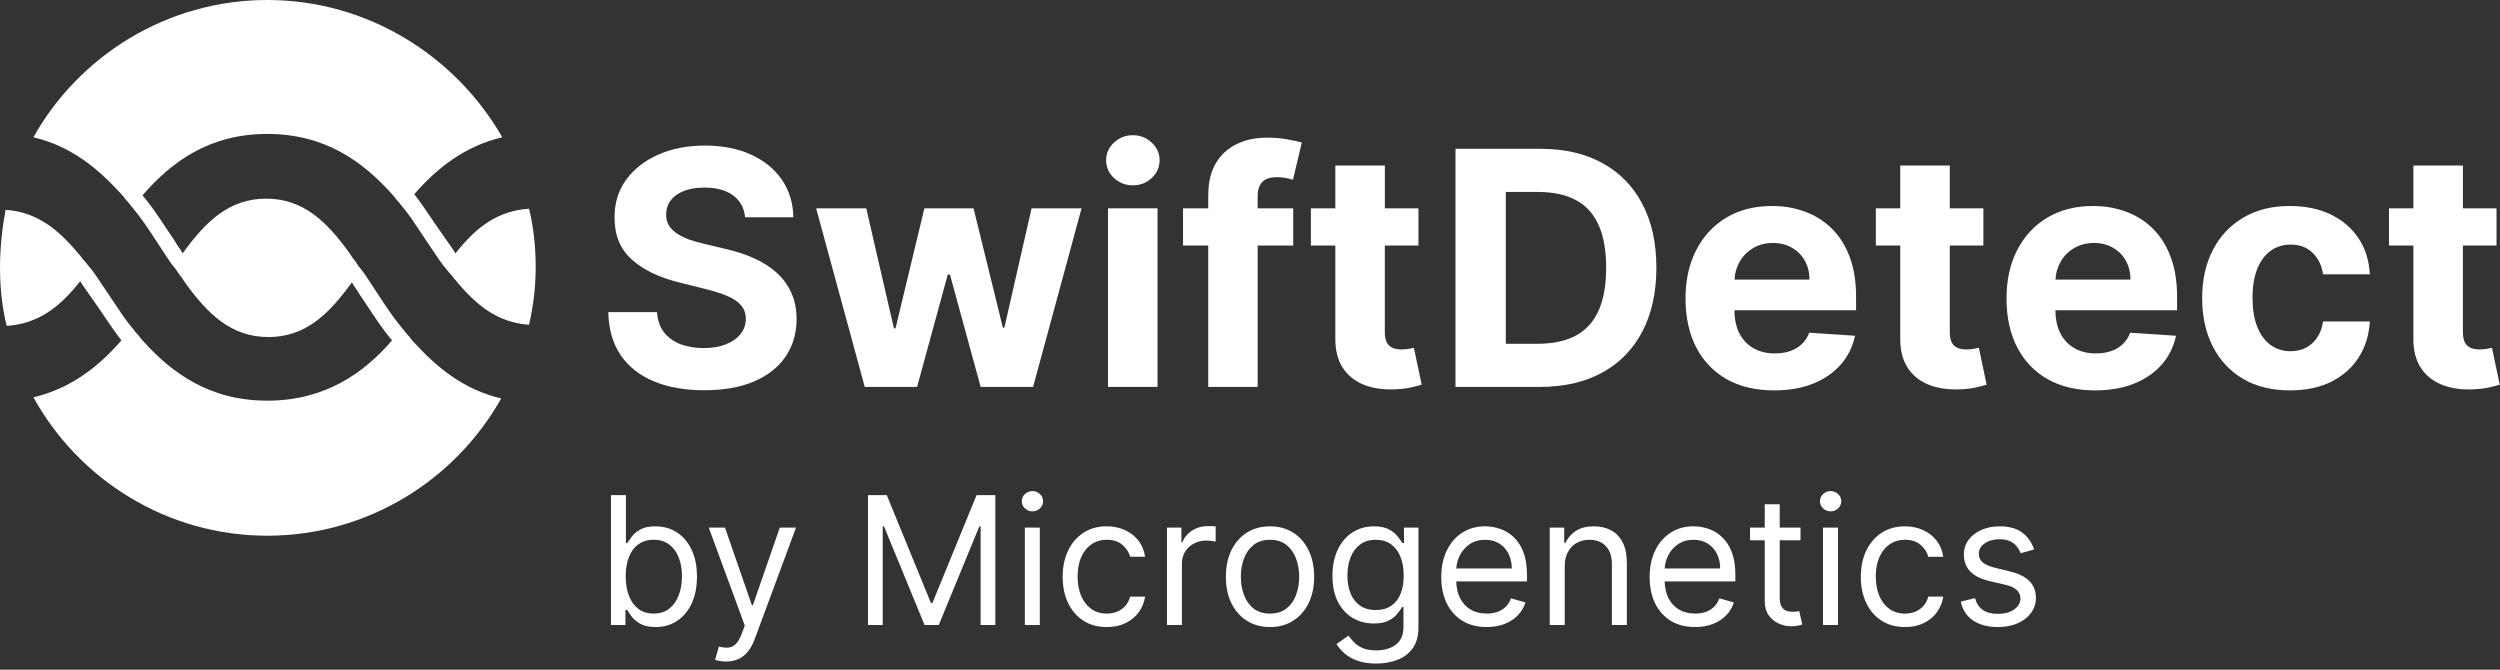 <svg fill="none" height="45" viewBox="0 0 168 45" width="168" xmlns="http://www.w3.org/2000/svg"><rect x="0" y="0" width="168" height="45" fill="#333333" stroke="none"/><g fill="#fff"><path d="m26.345 13.05c-1.946-2.175-4.491-4.05-8.383-4.05s-6.437 1.875-8.383 4.125c.589.697 1.101 1.471 1.591 2.212.196.295.388.586.58.864.075.15.168.281.262.412.093.131.187.263.262.412 1.572-2.175 3.143-3.675 5.613-3.675 2.47 0 4.042 1.5 5.613 3.675.04.06.075.115.107.166.088.139.158.249.267.359.04.06.075.115.107.166.088.139.158.249.267.359.222.278.403.556.604.865.07.107.142.219.22.335.118.178.237.359.357.542.485.741.989 1.511 1.589 2.233.075.075.131.15.187.225.056.075.112.15.187.225.075.075.131.15.187.225.056.075.112.15.187.225 1.572 1.725 3.368 3.225 5.913 3.825-3.069 5.475-8.981 9.225-15.717 9.225-6.736 0-12.649-3.75-15.717-9.3 2.545-.6 4.416-2.1 5.913-3.825-.446-.581-.839-1.162-1.211-1.712-.252-.372-.494-.73-.735-1.063-.125-.188-.25-.363-.369-.53-.167-.233-.323-.452-.454-.67-1.422 1.8-2.844 2.85-4.94 3-.299-1.2-.449-2.55-.449-3.9s.15-2.7.374-3.9c2.096.15 3.518 1.275 4.94 3 .075.075.131.15.187.225s.112.15.187.225.131.15.187.225.112.15.187.225c.234.281.438.591.65.912.127.193.258.391.398.588.173.248.347.513.525.785.362.552.745 1.137 1.196 1.69.075.075.131.15.187.225s.112.15.187.225.131.15.187.225.112.15.187.225c1.946 2.175 4.491 4.05 8.383 4.05s6.511-1.875 8.383-4.05c-.589-.697-1.101-1.471-1.591-2.212-.196-.295-.388-.586-.58-.864-.075-.15-.168-.281-.262-.412-.094-.131-.187-.263-.262-.412-1.572 2.175-3.143 3.675-5.613 3.675-2.47 0-4.042-1.5-5.613-3.675-.04-.06-.075-.115-.107-.166-.088-.139-.158-.249-.267-.359-.04-.06-.075-.115-.107-.166-.088-.139-.158-.249-.267-.359-.222-.278-.403-.556-.604-.865-.07-.107-.142-.219-.22-.335-.119-.178-.237-.359-.357-.542-.485-.741-.989-1.511-1.589-2.233-.075-.075-.131-.15-.187-.225-.056-.075-.112-.15-.187-.225-.075-.075-.131-.15-.187-.225-.056-.075-.112-.15-.187-.225-1.572-1.725-3.368-3.225-5.913-3.825 3.069-5.475 8.981-9.225 15.717-9.225 6.736 0 12.649 3.75 15.792 9.225-2.545.6-4.416 2.1-5.913 3.825.446.581.839 1.162 1.211 1.712.252.372.493.73.735 1.063.125.188.25.363.369.53.167.233.323.452.454.67 1.422-1.8 2.844-2.85 4.94-3 .299 1.2.449 2.55.449 3.9s-.15 2.625-.449 3.9c-2.096-.15-3.518-1.275-4.94-3-.075-.075-.131-.15-.187-.225-.056-.075-.112-.15-.187-.225s-.131-.15-.187-.225-.112-.15-.187-.225c-.234-.281-.438-.591-.65-.912-.128-.193-.258-.391-.398-.588-.173-.248-.347-.513-.525-.785-.361-.552-.745-1.137-1.196-1.69-.075-.075-.131-.15-.187-.225-.056-.075-.112-.15-.187-.225-.075-.075-.131-.15-.187-.225-.056-.075-.112-.15-.187-.225z"/><path d="m74.856 11.961c.354.328.779.492 1.273.492s.917-.164 1.266-.492c.354-.333.531-.732.531-1.195 0-.458-.177-.852-.531-1.18-.349-.333-.771-.5-1.266-.5s-.919.167-1.273.5c-.349.328-.523.721-.523 1.18 0 .464.174.862.523 1.195z"/><path d="m74.457 14v12h3.328v-12z"/><path d="m49.266 13.133c.474.349.742.839.805 1.469h3.242c-.016-.953-.271-1.792-.766-2.516-.495-.724-1.188-1.289-2.078-1.695-.885-.406-1.922-.609-3.109-.609-1.167 0-2.208.203-3.125.609-.917.406-1.638.971-2.164 1.695-.521.724-.779 1.57-.773 2.539-.005 1.182.383 2.122 1.164 2.82.781.698 1.846 1.211 3.195 1.539l1.742.438c.583.141 1.076.297 1.477.469.406.172.714.38.922.625.213.245.32.547.32.906 0 .385-.117.727-.352 1.023s-.565.529-.992.695c-.422.167-.919.25-1.492.25-.583 0-1.107-.088-1.57-.266-.458-.182-.826-.451-1.101-.805-.271-.359-.424-.807-.461-1.344h-3.273c.026 1.151.305 2.117.836 2.898.536.776 1.281 1.362 2.234 1.758.958.396 2.083.594 3.375.594 1.302 0 2.414-.195 3.336-.586.927-.396 1.635-.951 2.125-1.664.495-.719.745-1.568.75-2.547-.005-.667-.128-1.258-.367-1.774-.234-.516-.565-.964-.992-1.344s-.932-.701-1.516-.961c-.583-.261-1.224-.469-1.922-.625l-1.438-.344c-.349-.078-.677-.172-.984-.281-.307-.115-.578-.247-.812-.399-.234-.156-.419-.341-.555-.555-.13-.213-.19-.464-.18-.75 0-.344.099-.651.297-.922.203-.271.495-.482.875-.633.38-.156.846-.234 1.398-.234.812 0 1.456.174 1.93.523z"/><path d="m58.111 26-3.266-12h3.367l1.859 8.062h.109l1.938-8.062h3.305l1.969 8.016h.102l1.828-8.016h3.359l-3.258 12h-3.523l-2.062-7.547h-.148l-2.062 7.547z"/><path d="m86.904 16.5v-2.5h-2.391v-.805c0-.406.096-.721.289-.945.193-.229.534-.344 1.024-.344.198 0 .391.018.578.055.193.036.354.076.484.117l.594-2.5c-.208-.062-.526-.133-.953-.211-.422-.078-.888-.117-1.398-.117-.755 0-1.43.143-2.023.43-.594.286-1.062.716-1.406 1.289-.339.573-.508 1.294-.508 2.164v.867h-1.695v2.5h1.695v9.5h3.32v-9.5z"/><path d="m95.32 16.5v-2.5h-2.258v-2.875h-3.328v2.875h-1.641v2.5h1.641v6.25c-.005.786.159 1.438.492 1.953.333.516.799.896 1.398 1.141.604.245 1.307.351 2.109.32.432-.016.799-.06 1.101-.133.302-.068.536-.128.703-.18l-.523-2.477c-.083.016-.203.039-.359.07-.156.026-.312.039-.469.039-.224 0-.422-.034-.594-.102-.167-.068-.297-.185-.391-.352-.094-.172-.141-.411-.141-.719v-5.812z"/><path clip-rule="evenodd" d="m97.809 26h5.671c1.625 0 3.021-.32 4.188-.961 1.172-.641 2.07-1.56 2.695-2.758.63-1.198.946-2.63.946-4.297 0-1.661-.316-3.089-.946-4.281-.625-1.193-1.518-2.107-2.679-2.742-1.162-.641-2.547-.961-4.157-.961h-5.718zm5.531-2.898h-2.149v-10.203h2.157c1 0 1.841.177 2.523.531s1.195.906 1.539 1.656c.349.75.524 1.716.524 2.898 0 1.193-.175 2.167-.524 2.922-.344.75-.859 1.305-1.547 1.664-.682.354-1.523.531-2.523.531z" fill-rule="evenodd"/><path clip-rule="evenodd" d="m116.033 25.484c.891.5 1.953.75 3.188.75.989 0 1.862-.151 2.617-.453.76-.307 1.38-.734 1.859-1.281.485-.552.805-1.198.961-1.938l-3.078-.203c-.115.302-.281.557-.5.766s-.482.365-.789.469c-.307.104-.646.156-1.016.156-.557 0-1.039-.117-1.445-.352-.406-.234-.721-.568-.945-1-.219-.432-.328-.945-.328-1.539v-.008h8.172v-.914c0-1.021-.144-1.911-.43-2.672-.287-.766-.688-1.401-1.203-1.906-.511-.505-1.11-.883-1.797-1.133-.682-.255-1.419-.383-2.211-.383-1.177 0-2.203.26-3.078.781-.87.521-1.545 1.247-2.024 2.18s-.718 2.016-.718 3.25c0 1.266.239 2.362.718 3.289.479.922 1.162 1.635 2.047 2.141zm.527-6.695c.02-.431.131-.824.333-1.18.218-.391.52-.701.906-.93.39-.234.838-.352 1.344-.352.484 0 .908.107 1.273.32.37.208.659.497.867.867.209.37.313.794.313 1.274z" fill-rule="evenodd"/><path d="m133.283 16.5v-2.5h-2.258v-2.875h-3.328v2.875h-1.64v2.5h1.64v6.25c-.005.786.159 1.438.492 1.953.334.516.8.896 1.399 1.141.604.245 1.307.351 2.109.32.433-.016.8-.06 1.102-.133.302-.068.536-.128.703-.18l-.523-2.477c-.084.016-.204.039-.36.07-.156.026-.312.039-.469.039-.224 0-.421-.034-.593-.102-.167-.068-.297-.185-.391-.352-.094-.172-.141-.411-.141-.719v-5.812z"/><path clip-rule="evenodd" d="m137.604 25.484c.89.5 1.953.75 3.187.75.99 0 1.862-.151 2.617-.453.761-.307 1.38-.734 1.86-1.281.484-.552.804-1.198.961-1.938l-3.079-.203c-.114.302-.281.557-.5.766-.218.208-.481.365-.789.469-.307.104-.646.156-1.015.156-.558 0-1.039-.117-1.446-.352-.406-.234-.721-.568-.945-1-.219-.432-.328-.945-.328-1.539v-.008h8.172v-.914c0-1.021-.143-1.911-.43-2.672-.286-.766-.687-1.401-1.203-1.906-.51-.505-1.109-.883-1.797-1.133-.682-.255-1.419-.383-2.211-.383-1.177 0-2.203.26-3.078.781-.87.521-1.544 1.247-2.023 2.18-.48.932-.719 2.016-.719 3.25 0 1.266.239 2.362.719 3.289.479.922 1.161 1.635 2.047 2.141zm.526-6.695c.02-.431.131-.824.333-1.18.219-.391.521-.701.906-.93.391-.234.839-.352 1.344-.352.484 0 .909.107 1.273.32.37.208.659.497.868.867.208.37.312.794.312 1.274z" fill-rule="evenodd"/><path d="m150.721 25.453c.885.521 1.942.781 3.172.781 1.067 0 1.992-.195 2.773-.586.781-.391 1.393-.932 1.836-1.625.448-.698.698-1.505.75-2.422h-3.141c-.062.422-.195.784-.398 1.086-.198.297-.451.523-.758.68-.302.156-.643.234-1.023.234-.516 0-.967-.141-1.352-.422-.385-.281-.685-.69-.898-1.227-.209-.536-.313-1.188-.313-1.953 0-.755.107-1.398.32-1.93.214-.531.511-.935.891-1.211.385-.281.836-.422 1.352-.422.609 0 1.101.185 1.476.555.38.365.615.846.703 1.445h3.141c-.047-.927-.3-1.734-.758-2.422s-1.081-1.221-1.867-1.601c-.787-.38-1.703-.57-2.75-.57-1.214 0-2.26.263-3.141.789-.88.521-1.56 1.247-2.039 2.18-.474.927-.711 2.005-.711 3.234 0 1.214.235 2.286.703 3.219.474.932 1.151 1.661 2.032 2.188z"/><path d="m167.766 16.5v-2.5h-2.258v-2.875h-3.328v2.875h-1.641v2.5h1.641v6.25c-.006.786.159 1.438.492 1.953.333.516.799.896 1.398 1.141.604.245 1.308.351 2.11.32.432-.016.799-.06 1.101-.133.302-.068.537-.128.703-.18l-.523-2.477c-.083.016-.203.039-.359.07-.157.026-.313.039-.469.039-.224 0-.422-.034-.594-.102-.167-.068-.297-.185-.391-.352-.093-.172-.14-.411-.14-.719v-5.812z"/><path d="m69.875 35.455h-1.006v6.545h1.006z"/><path d="m69.381 34.364c-.196 0-.365-.067-.507-.2-.139-.134-.209-.294-.209-.482s.07-.348.209-.481c.142-.134.311-.2.507-.2s.364.067.503.2c.142.134.213.294.213.481s-.071.348-.213.482c-.139.134-.307.2-.503.2z"/><path clip-rule="evenodd" d="m41.057 33.273v8.727h.972v-1.006h.119c.074.119.179.27.315.452.136.179.331.34.584.482.253.139.59.209 1.01.209.545 0 1.027-.138 1.445-.413.418-.278.744-.67.98-1.176.236-.508.354-1.109.354-1.803 0-.688-.118-1.284-.354-1.79-.236-.506-.564-.896-.984-1.172-.42-.276-.906-.413-1.457-.413-.426 0-.764.071-1.014.213-.247.139-.438.298-.571.477-.131.176-.233.321-.307.435h-.085v-3.222zm1.206 6.763c-.145-.378-.217-.814-.217-1.308 0-.489.071-.916.213-1.283.142-.369.352-.656.631-.861.278-.207.622-.311 1.031-.311.426 0 .78.109 1.061.328.284.216.496.51.635.882.142.369.213.784.213 1.244 0 .466-.072.889-.217 1.27-.142.378-.355.679-.639.903-.281.222-.632.332-1.053.332-.403 0-.744-.105-1.023-.315-.278-.213-.49-.507-.635-.882z" fill-rule="evenodd"/><path d="m48.787 44.455c-.171 0-.322-.014-.456-.043-.134-.025-.226-.051-.277-.077l.256-.886c.244.062.46.085.648.068.188-.017.354-.101.498-.251.148-.148.283-.388.405-.72l.188-.511-2.421-6.58h1.091l1.807 5.216h.068l1.807-5.216h1.091l-2.778 7.5c-.125.338-.28.618-.465.84-.185.225-.399.391-.643.499-.241.108-.514.162-.818.162z"/><path d="m58.33 33.273h1.261l2.966 7.244h.102l2.966-7.244h1.261v8.727h-.989v-6.631h-.085l-2.727 6.631h-.955l-2.727-6.631h-.085v6.631h-.989z"/><path d="m72.791 41.702c.443.29.972.435 1.585.435.483 0 .906-.089 1.27-.269.366-.182.66-.426.882-.733.224-.31.365-.658.422-1.044h-1.006c-.062.239-.168.443-.315.614-.148.171-.328.301-.541.392-.213.091-.45.136-.712.136-.398 0-.744-.104-1.04-.311-.293-.207-.52-.499-.682-.874-.159-.375-.239-.815-.239-1.321 0-.494.081-.925.243-1.291.165-.369.393-.655.686-.857.295-.204.639-.307 1.031-.307.443 0 .795.117 1.057.349.264.23.435.494.511.793h1.006c-.057-.409-.203-.767-.439-1.074s-.538-.545-.908-.716c-.369-.171-.784-.256-1.244-.256-.591 0-1.108.145-1.551.435-.44.287-.784.686-1.031 1.197-.244.508-.366 1.095-.366 1.76 0 .653.119 1.234.358 1.743.239.508.58.908 1.023 1.197z"/><path d="m79.392 35.455h-.972v6.545h1.006v-4.142c0-.295.071-.558.213-.788.145-.233.341-.415.588-.545.25-.134.534-.2.852-.2.134 0 .26.01.379.03.122.017.2.03.234.038v-1.023c-.057-.006-.141-.01-.252-.013-.111-.003-.203-.004-.277-.004-.392 0-.744.101-1.057.302s-.528.465-.648.788h-.068z"/><g clip-rule="evenodd" fill-rule="evenodd"><path d="m83.79 41.715c.446.281.965.422 1.555.422s1.108-.141 1.551-.422c.446-.281.793-.675 1.04-1.18.25-.506.375-1.097.375-1.773 0-.682-.125-1.277-.375-1.786-.247-.509-.594-.903-1.04-1.185-.443-.281-.96-.422-1.551-.422s-1.109.141-1.555.422c-.443.281-.79.676-1.04 1.185-.247.508-.371 1.104-.371 1.786 0 .676.124 1.267.371 1.773.25.506.597.899 1.04 1.18zm2.663-.827c-.29.23-.659.345-1.108.345-.449 0-.818-.115-1.108-.345s-.504-.533-.643-.908-.209-.781-.209-1.219.07-.845.209-1.223c.139-.378.354-.683.643-.916.29-.233.659-.349 1.108-.349.449 0 .818.117 1.108.349.29.233.504.538.643.916.139.378.209.785.209 1.223s-.07.844-.209 1.219-.354.678-.643.908z"/><path d="m91.236 44.403c.349.125.767.188 1.253.188.523 0 .997-.084 1.423-.251.429-.165.77-.425 1.023-.78.256-.352.384-.81.384-1.372v-6.733h-.972v1.04h-.102c-.074-.114-.179-.259-.315-.435-.134-.179-.327-.338-.58-.477-.25-.142-.588-.213-1.014-.213-.551 0-1.037.138-1.457.413-.42.273-.749.659-.984 1.159-.236.497-.354 1.081-.354 1.751 0 .682.121 1.261.362 1.739.244.477.575.841.993 1.091.42.25.895.375 1.423.375.426 0 .764-.067 1.014-.2.253-.136.446-.291.58-.464.136-.176.241-.324.315-.443h.085v1.329c0 .545-.172.946-.516 1.202-.344.256-.78.384-1.308.384-.395 0-.714-.058-.959-.175-.241-.114-.432-.249-.571-.405-.139-.153-.254-.29-.345-.409l-.801.562c.136.227.32.44.55.639.233.202.524.364.874.486zm2.241-3.686c-.278.185-.619.277-1.023.277-.42 0-.773-.098-1.057-.294-.281-.199-.494-.472-.639-.818-.142-.349-.213-.751-.213-1.206 0-.443.07-.847.209-1.21.142-.364.354-.653.635-.869.284-.216.639-.324 1.065-.324.409 0 .753.102 1.031.307.278.205.489.487.631.848.142.361.213.777.213 1.248 0 .483-.072.898-.217 1.244-.145.346-.356.612-.635.797z"/><path d="m98.271 41.719c.457.278 1.001.418 1.632.418.443 0 .842-.068 1.198-.205.355-.139.653-.332.894-.58.242-.25.414-.54.516-.869l-.972-.273c-.085.227-.205.418-.362.571-.156.151-.342.264-.558.341-.213.074-.452.111-.716.111-.406 0-.763-.088-1.07-.264-.307-.179-.547-.439-.72-.78-.154-.312-.239-.685-.253-1.121h4.753v-.426c0-.611-.081-1.125-.243-1.543-.161-.418-.379-.753-.652-1.006-.272-.256-.575-.44-.907-.554-.333-.114-.669-.171-1.01-.171-.591 0-1.108.145-1.551.435-.44.287-.784.688-1.031 1.202-.244.511-.366 1.102-.366 1.773 0 .67.122 1.258.366 1.764.247.503.598.895 1.052 1.176zm-.408-3.52c.019-.304.096-.591.23-.861.156-.315.379-.571.669-.767.293-.199.639-.298 1.04-.298.363 0 .679.084.946.251.27.168.477.396.622.686.148.29.222.619.222.989z"/></g><path d="m105.149 42v-3.938c0-.381.072-.705.217-.972.145-.267.343-.47.593-.609.252-.139.539-.209.86-.209.466 0 .833.145 1.1.435.267.287.4.688.4 1.202v4.091h1.006v-4.159c0-.557-.092-1.017-.277-1.381-.185-.366-.443-.639-.776-.818-.332-.182-.72-.273-1.163-.273-.494 0-.898.102-1.21.307-.313.202-.546.469-.699.801h-.085v-1.023h-.972v6.545z"/><path clip-rule="evenodd" d="m112.275 41.719c.457.278 1.001.418 1.632.418.443 0 .842-.068 1.197-.205.356-.139.654-.332.895-.58.242-.25.414-.54.516-.869l-.972-.273c-.085.227-.206.418-.362.571-.156.151-.342.264-.558.341-.213.074-.452.111-.716.111-.406 0-.763-.088-1.07-.264-.306-.179-.546-.439-.72-.78-.154-.312-.239-.685-.253-1.121h4.753v-.426c0-.611-.081-1.125-.243-1.543s-.379-.753-.652-1.006c-.272-.256-.575-.44-.907-.554-.333-.114-.669-.171-1.01-.171-.591 0-1.108.145-1.551.435-.441.287-.784.688-1.032 1.202-.244.511-.366 1.102-.366 1.773 0 .67.122 1.258.366 1.764.248.503.598.895 1.053 1.176zm-.409-3.52c.02-.304.096-.591.23-.861.156-.315.379-.571.669-.767.293-.199.639-.298 1.04-.298.363 0 .679.084.946.251.27.168.477.396.622.686.148.29.222.619.222.989z" fill-rule="evenodd"/><path d="m120.994 36.307v-.852h-1.398v-1.568h-1.006v1.568h-.988v.852h.988v4.091c0 .381.088.696.264.946.179.25.404.436.674.558.272.122.551.183.835.183.187 0 .342-.014.464-.043.123-.026.218-.051.286-.077l-.205-.903-.17.034c-.071.011-.162.017-.273.017-.147 0-.288-.023-.422-.068-.13-.048-.238-.142-.323-.281-.083-.142-.124-.355-.124-.639v-3.818z"/><path d="m123.512 35.455h-1.006v6.545h1.006z"/><path d="m123.018 34.364c-.196 0-.365-.067-.507-.2-.139-.134-.209-.294-.209-.482s.07-.348.209-.481c.142-.134.311-.2.507-.2s.363.067.503.2c.142.134.213.294.213.481s-.071.348-.213.482c-.14.134-.307.2-.503.2z"/><path d="m128.013 42.136c-.613 0-1.142-.145-1.585-.435s-.784-.689-1.023-1.197c-.238-.509-.358-1.089-.358-1.743 0-.665.122-1.252.367-1.76.247-.511.591-.91 1.031-1.197.443-.29.96-.435 1.551-.435.46 0 .875.085 1.244.256.37.171.672.409.908.716s.382.665.439 1.074h-1.006c-.076-.298-.247-.562-.511-.793-.261-.233-.614-.349-1.057-.349-.392 0-.736.102-1.031.307-.293.202-.521.487-.686.857-.162.366-.243.797-.243 1.291 0 .506.08.946.239 1.321.162.375.389.666.681.874.296.207.642.311 1.04.311.262 0 .499-.045.712-.136s.393-.222.541-.392c.148-.17.253-.375.315-.614h1.006c-.057.386-.197.734-.422 1.044-.221.307-.515.551-.882.733-.364.179-.787.269-1.27.269z"/><path d="m136.694 36.92-.904.256c-.057-.15-.14-.297-.251-.439-.108-.145-.256-.264-.443-.358-.188-.094-.428-.141-.721-.141-.4 0-.734.092-1.001.277-.264.182-.396.413-.396.695 0 .25.091.448.272.592.182.145.466.266.853.362l.971.239c.586.142 1.022.359 1.309.652.286.29.43.663.43 1.121 0 .375-.108.71-.324 1.006-.213.295-.511.528-.895.699-.383.17-.829.256-1.338.256-.667 0-1.22-.145-1.658-.435-.437-.29-.714-.713-.831-1.27l.955-.239c.091.352.263.617.516.793.255.176.589.264 1.001.264.469 0 .841-.099 1.117-.298.278-.202.417-.443.417-.724 0-.227-.079-.418-.238-.571-.16-.156-.404-.273-.733-.349l-1.091-.256c-.6-.142-1.04-.362-1.321-.66-.279-.301-.418-.677-.418-1.129 0-.369.104-.696.311-.98.21-.284.496-.507.857-.669.363-.162.775-.243 1.235-.243.648 0 1.157.142 1.526.426.372.284.636.659.793 1.125z"/></g></svg>